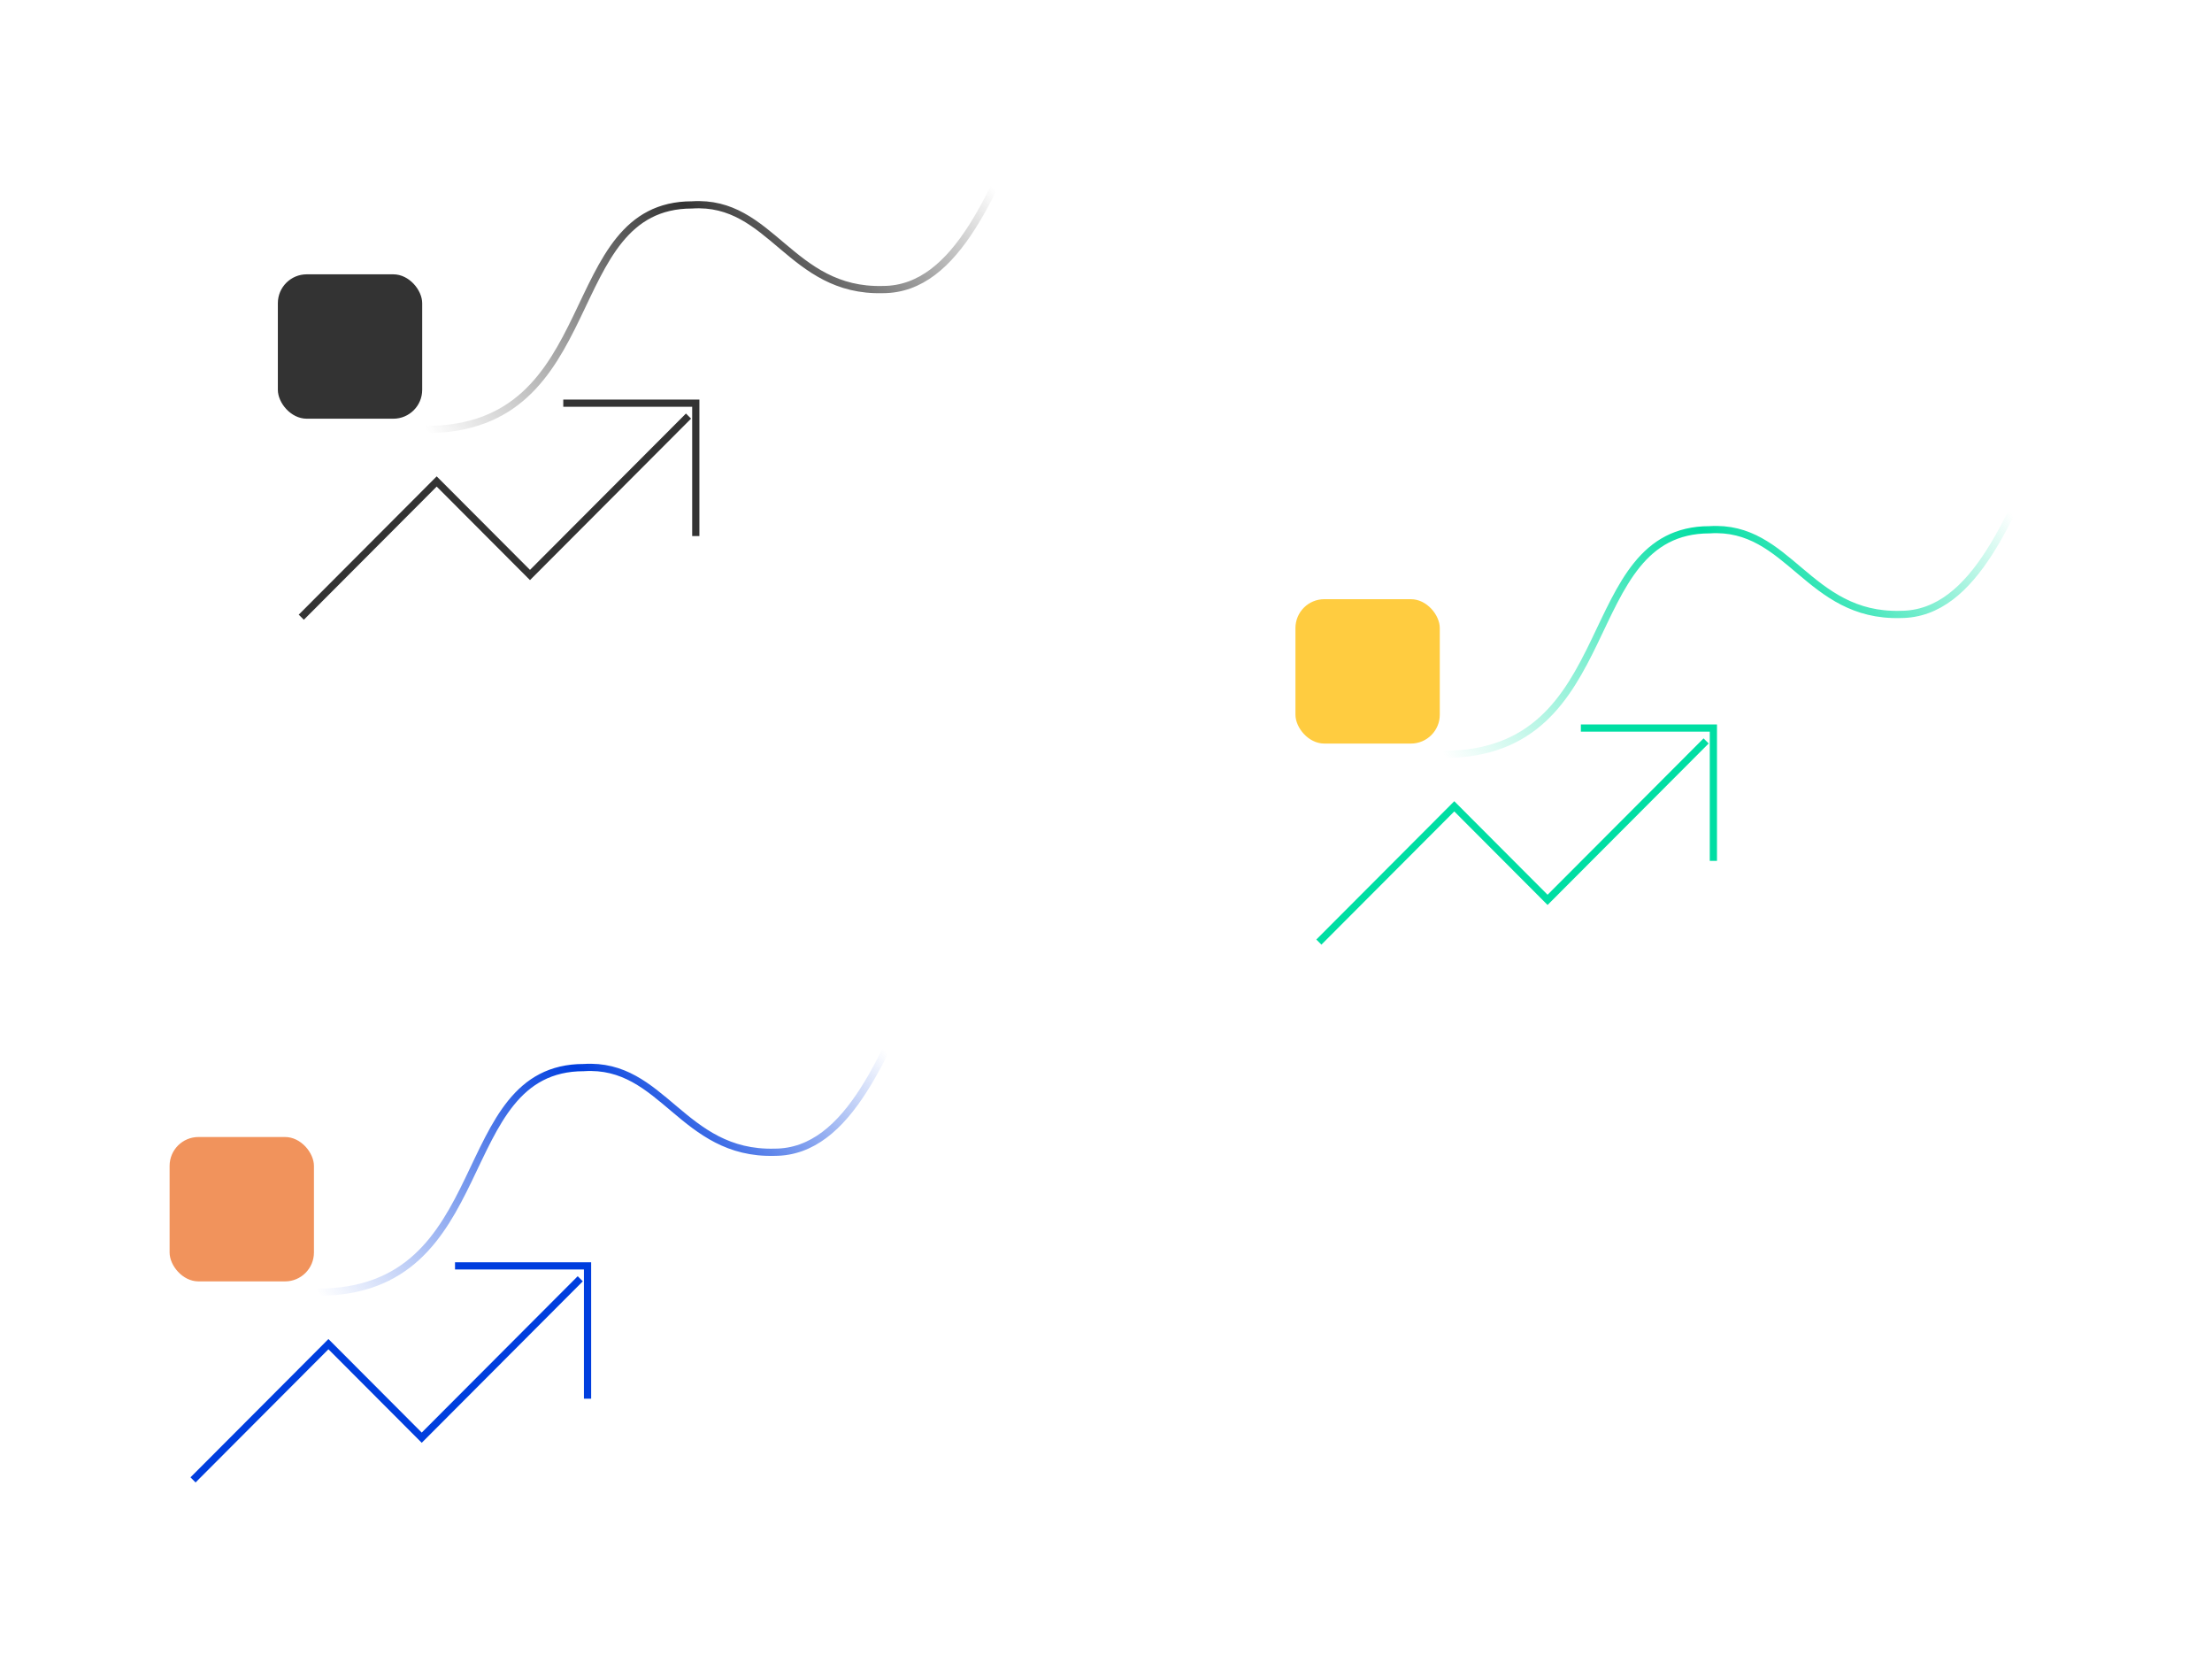 <svg width="613" height="463" viewBox="0 0 613 463" fill="none" xmlns="http://www.w3.org/2000/svg">
<g filter="url(#filter0_d_19_18236)">
<rect x="335" y="109" width="255" height="178" rx="16" fill="white" shape-rendering="crispEdges"/>
<rect x="359" y="162" width="40" height="40" rx="8" fill="#FFCC40"/>
<path fill-rule="evenodd" clip-rule="evenodd" d="M438.098 198.701H473.82V234.505H475.82V197.701V196.701H474.82H438.098V198.701ZM429.58 246.006L473.512 201.977L472.096 200.564L428.872 243.883L403.725 218.68L403.017 217.971L402.309 218.68L364.784 256.288L366.2 257.701L403.017 220.802L428.164 246.006L428.872 246.715L429.58 246.006Z" fill="#00DEA3"/>
<path d="M568 115C557.533 137.5 547.663 166.223 526.654 166.223C501.016 166.913 495.776 141.33 473.794 142.766C436.636 142.766 450.243 205 400 205" stroke="url(#paint0_linear_19_18236)" stroke-width="2"/>
</g>
<g filter="url(#filter1_d_19_18236)">
<rect x="53" y="19" width="255" height="178" rx="16" fill="white" shape-rendering="crispEdges"/>
<rect x="77" y="72" width="40" height="40" rx="8" fill="#333333"/>
<path fill-rule="evenodd" clip-rule="evenodd" d="M156.098 108.701H191.82V144.505H193.82V107.701V106.701H192.82H156.098V108.701ZM147.58 156.006L191.512 111.977L190.096 110.564L146.872 153.883L121.725 128.68L121.017 127.971L120.309 128.68L82.784 166.288L84.2 167.701L121.017 130.802L146.164 156.006L146.872 156.715L147.58 156.006Z" fill="#333333"/>
<path d="M286 25C275.533 47.5 265.663 76.223 244.654 76.223C219.016 76.913 213.776 51.33 191.794 52.766C154.636 52.766 168.243 115 118 115" stroke="url(#paint1_linear_19_18236)" stroke-width="2"/>
</g>
<g filter="url(#filter2_d_19_18236)">
<rect x="23" y="258" width="255" height="178" rx="16" fill="white" shape-rendering="crispEdges"/>
<rect x="47" y="311" width="40" height="40" rx="8" fill="#F1935C"/>
<path fill-rule="evenodd" clip-rule="evenodd" d="M126.098 347.701H161.82V383.505H163.82V346.701V345.701H162.82H126.098V347.701ZM117.58 395.006L161.512 350.977L160.096 349.564L116.872 392.883L91.725 367.68L91.017 366.971L90.309 367.68L52.784 405.288L54.2 406.701L91.017 369.802L116.164 395.006L116.872 395.715L117.58 395.006Z" fill="#003EDE"/>
<path d="M256 264C245.533 286.5 235.663 315.223 214.654 315.223C189.016 315.913 183.776 290.33 161.794 291.766C124.636 291.766 138.243 354 88 354" stroke="url(#paint2_linear_19_18236)" stroke-width="2"/>
</g>
<defs>
<filter id="filter0_d_19_18236" x="312.2" y="90.2" width="300.6" height="223.6" filterUnits="userSpaceOnUse" color-interpolation-filters="sRGB">
<feFlood flood-opacity="0" result="BackgroundImageFix"/>
<feColorMatrix in="SourceAlpha" type="matrix" values="0 0 0 0 0 0 0 0 0 0 0 0 0 0 0 0 0 0 127 0" result="hardAlpha"/>
<feOffset dy="4"/>
<feGaussianBlur stdDeviation="11.4"/>
<feComposite in2="hardAlpha" operator="out"/>
<feColorMatrix type="matrix" values="0 0 0 0 0 0 0 0 0 0 0 0 0 0 0 0 0 0 0.25 0"/>
<feBlend mode="normal" in2="BackgroundImageFix" result="effect1_dropShadow_19_18236"/>
<feBlend mode="normal" in="SourceGraphic" in2="effect1_dropShadow_19_18236" result="shape"/>
</filter>
<filter id="filter1_d_19_18236" x="30.2" y="0.2" width="300.6" height="223.6" filterUnits="userSpaceOnUse" color-interpolation-filters="sRGB">
<feFlood flood-opacity="0" result="BackgroundImageFix"/>
<feColorMatrix in="SourceAlpha" type="matrix" values="0 0 0 0 0 0 0 0 0 0 0 0 0 0 0 0 0 0 127 0" result="hardAlpha"/>
<feOffset dy="4"/>
<feGaussianBlur stdDeviation="11.4"/>
<feComposite in2="hardAlpha" operator="out"/>
<feColorMatrix type="matrix" values="0 0 0 0 0 0 0 0 0 0 0 0 0 0 0 0 0 0 0.25 0"/>
<feBlend mode="normal" in2="BackgroundImageFix" result="effect1_dropShadow_19_18236"/>
<feBlend mode="normal" in="SourceGraphic" in2="effect1_dropShadow_19_18236" result="shape"/>
</filter>
<filter id="filter2_d_19_18236" x="0.2" y="239.2" width="300.6" height="223.6" filterUnits="userSpaceOnUse" color-interpolation-filters="sRGB">
<feFlood flood-opacity="0" result="BackgroundImageFix"/>
<feColorMatrix in="SourceAlpha" type="matrix" values="0 0 0 0 0 0 0 0 0 0 0 0 0 0 0 0 0 0 127 0" result="hardAlpha"/>
<feOffset dy="4"/>
<feGaussianBlur stdDeviation="11.4"/>
<feComposite in2="hardAlpha" operator="out"/>
<feColorMatrix type="matrix" values="0 0 0 0 0 0 0 0 0 0 0 0 0 0 0 0 0 0 0.25 0"/>
<feBlend mode="normal" in2="BackgroundImageFix" result="effect1_dropShadow_19_18236"/>
<feBlend mode="normal" in="SourceGraphic" in2="effect1_dropShadow_19_18236" result="shape"/>
</filter>
<linearGradient id="paint0_linear_19_18236" x1="568" y1="115" x2="427.238" y2="236.545" gradientUnits="userSpaceOnUse">
<stop offset="0.125" stop-color="#00DEA3" stop-opacity="0"/>
<stop offset="0.489" stop-color="#00DEA3"/>
<stop offset="1" stop-color="#00DEA3" stop-opacity="0"/>
</linearGradient>
<linearGradient id="paint1_linear_19_18236" x1="286" y1="25" x2="145.238" y2="146.545" gradientUnits="userSpaceOnUse">
<stop offset="0.125" stop-color="#333333" stop-opacity="0"/>
<stop offset="0.489" stop-color="#333333"/>
<stop offset="1" stop-color="#333333" stop-opacity="0"/>
</linearGradient>
<linearGradient id="paint2_linear_19_18236" x1="256" y1="264" x2="115.238" y2="385.545" gradientUnits="userSpaceOnUse">
<stop offset="0.125" stop-color="#003EDE" stop-opacity="0"/>
<stop offset="0.489" stop-color="#003EDE"/>
<stop offset="1" stop-color="#003EDE" stop-opacity="0"/>
</linearGradient>
</defs>
</svg>
